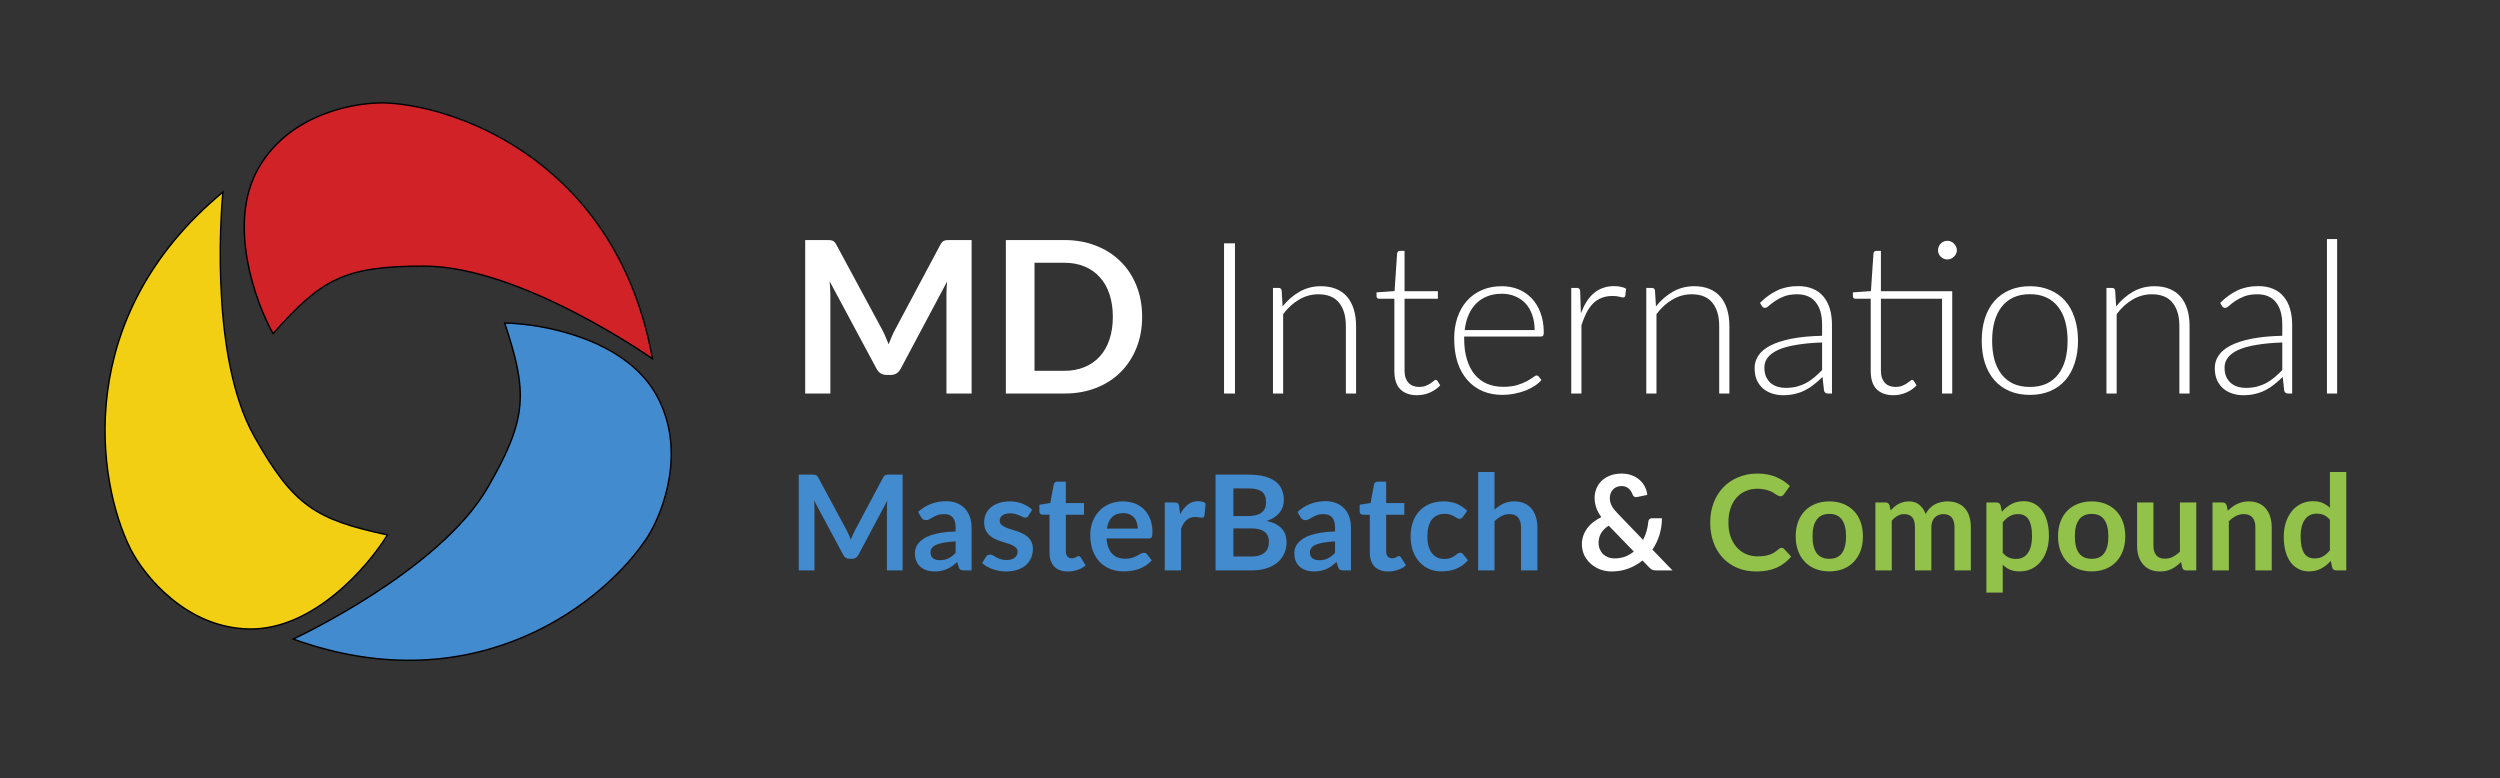 <svg width="212" height="66" viewBox="0 0 212 66" fill="none" xmlns="http://www.w3.org/2000/svg">
<rect x="0" y="0" width="212" height="66" fill="#333333" stroke="none"/>
<path d="M21.937 14.218C19.235 18.898 21.624 25.552 23.156 28.295C27.273 23.651 29.188 22.567 35.952 22.567C44.194 22.567 55.33 30.427 55.33 30.427C52.401 14.085 39.231 9.073 32.845 8.734C30.334 8.612 24.639 9.539 21.937 14.218Z" fill="#D12228" stroke="black" stroke-width="0.122"/>
<path d="M55.596 33.378C52.894 28.698 45.937 27.439 42.796 27.395C44.759 33.283 44.74 35.484 41.358 41.341C37.237 48.479 24.862 54.193 24.862 54.193C40.479 59.827 51.404 50.928 54.892 45.566C56.252 43.453 58.298 38.058 55.596 33.378Z" fill="#438BCF" stroke="black" stroke-width="0.122"/>
<path d="M21.191 53.339C26.595 53.393 31.217 48.043 32.853 45.362C26.785 44.057 24.9 42.922 21.577 37.03C17.528 29.851 18.904 16.29 18.904 16.29C6.109 26.87 8.214 40.803 11.056 46.533C12.183 48.779 15.787 53.285 21.191 53.339Z" fill="#F2CF13" stroke="black" stroke-width="0.122"/>
<path d="M82.393 20.356V33.37H80.26V24.964C80.26 24.628 80.278 24.265 80.314 23.875L76.381 31.264C76.195 31.618 75.91 31.795 75.526 31.795H75.184C74.8 31.795 74.515 31.618 74.329 31.264L70.351 23.848C70.369 24.046 70.384 24.241 70.396 24.433C70.408 24.625 70.414 24.802 70.414 24.964V33.37H68.281V20.356H70.108C70.216 20.356 70.309 20.359 70.387 20.365C70.465 20.371 70.534 20.386 70.594 20.41C70.66 20.434 70.717 20.473 70.765 20.527C70.819 20.581 70.87 20.653 70.918 20.743L74.815 27.97C74.917 28.162 75.01 28.36 75.094 28.564C75.184 28.768 75.271 28.978 75.355 29.194C75.439 28.972 75.526 28.759 75.616 28.555C75.706 28.345 75.802 28.144 75.904 27.952L79.747 20.743C79.795 20.653 79.846 20.581 79.9 20.527C79.954 20.473 80.011 20.434 80.071 20.41C80.137 20.386 80.209 20.371 80.287 20.365C80.365 20.359 80.458 20.356 80.566 20.356H82.393ZM96.853 26.863C96.853 27.817 96.694 28.693 96.376 29.491C96.058 30.289 95.611 30.976 95.035 31.552C94.459 32.128 93.766 32.575 92.956 32.893C92.146 33.211 91.246 33.37 90.256 33.37H85.297V20.356H90.256C91.246 20.356 92.146 20.518 92.956 20.842C93.766 21.16 94.459 21.607 95.035 22.183C95.611 22.753 96.058 23.437 96.376 24.235C96.694 25.033 96.853 25.909 96.853 26.863ZM94.369 26.863C94.369 26.149 94.273 25.51 94.081 24.946C93.895 24.376 93.622 23.896 93.262 23.506C92.908 23.11 92.476 22.807 91.966 22.597C91.462 22.387 90.892 22.282 90.256 22.282H87.727V31.444H90.256C90.892 31.444 91.462 31.339 91.966 31.129C92.476 30.919 92.908 30.619 93.262 30.229C93.622 29.833 93.895 29.353 94.081 28.789C94.273 28.219 94.369 27.577 94.369 26.863ZM104.726 33.37H103.799V20.635H104.726V33.37ZM108.766 25.981C109.18 25.465 109.657 25.051 110.197 24.739C110.743 24.427 111.349 24.271 112.015 24.271C112.507 24.271 112.939 24.349 113.311 24.505C113.689 24.661 114.001 24.886 114.247 25.18C114.493 25.474 114.679 25.828 114.805 26.242C114.931 26.656 114.994 27.124 114.994 27.646V33.37H114.13V27.646C114.13 26.806 113.938 26.149 113.554 25.675C113.17 25.195 112.585 24.955 111.799 24.955C111.217 24.955 110.671 25.105 110.161 25.405C109.657 25.699 109.207 26.11 108.811 26.638V33.37H107.947V24.415H108.424C108.574 24.415 108.661 24.49 108.685 24.64L108.766 25.981ZM120.168 33.514C119.562 33.514 119.088 33.346 118.746 33.01C118.41 32.674 118.242 32.155 118.242 31.453V25.333H116.955C116.889 25.333 116.835 25.315 116.793 25.279C116.751 25.243 116.73 25.192 116.73 25.126V24.793L118.26 24.685L118.476 21.481C118.488 21.427 118.512 21.379 118.548 21.337C118.584 21.295 118.635 21.274 118.701 21.274H119.106V24.694H121.932V25.333H119.106V31.408C119.106 31.654 119.136 31.867 119.196 32.047C119.262 32.221 119.349 32.365 119.457 32.479C119.571 32.593 119.703 32.677 119.853 32.731C120.003 32.785 120.165 32.812 120.339 32.812C120.555 32.812 120.741 32.782 120.897 32.722C121.053 32.656 121.188 32.587 121.302 32.515C121.416 32.437 121.509 32.368 121.581 32.308C121.653 32.242 121.71 32.209 121.752 32.209C121.8 32.209 121.848 32.239 121.896 32.299L122.13 32.677C121.902 32.929 121.611 33.133 121.257 33.289C120.909 33.439 120.546 33.514 120.168 33.514ZM130.137 27.988C130.137 27.508 130.068 27.079 129.93 26.701C129.798 26.317 129.609 25.993 129.363 25.729C129.117 25.465 128.823 25.264 128.481 25.126C128.145 24.982 127.773 24.91 127.365 24.91C126.903 24.91 126.489 24.982 126.123 25.126C125.757 25.27 125.439 25.477 125.169 25.747C124.905 26.017 124.692 26.341 124.53 26.719C124.368 27.097 124.26 27.52 124.206 27.988H130.137ZM124.161 28.537V28.708C124.161 29.38 124.239 29.971 124.395 30.481C124.551 30.991 124.773 31.42 125.061 31.768C125.349 32.11 125.697 32.368 126.105 32.542C126.513 32.716 126.969 32.803 127.473 32.803C127.923 32.803 128.313 32.755 128.643 32.659C128.973 32.557 129.249 32.446 129.471 32.326C129.699 32.2 129.879 32.089 130.011 31.993C130.143 31.891 130.239 31.84 130.299 31.84C130.377 31.84 130.437 31.87 130.479 31.93L130.713 32.218C130.569 32.398 130.377 32.566 130.137 32.722C129.903 32.878 129.639 33.013 129.345 33.127C129.057 33.235 128.745 33.322 128.409 33.388C128.079 33.454 127.746 33.487 127.41 33.487C126.798 33.487 126.24 33.382 125.736 33.172C125.232 32.956 124.8 32.644 124.44 32.236C124.08 31.828 123.801 31.33 123.603 30.742C123.411 30.148 123.315 29.47 123.315 28.708C123.315 28.066 123.405 27.475 123.585 26.935C123.771 26.389 124.035 25.921 124.377 25.531C124.725 25.135 125.148 24.826 125.646 24.604C126.15 24.382 126.72 24.271 127.356 24.271C127.86 24.271 128.328 24.358 128.76 24.532C129.192 24.706 129.567 24.961 129.885 25.297C130.203 25.627 130.452 26.035 130.632 26.521C130.818 27.007 130.911 27.565 130.911 28.195C130.911 28.327 130.893 28.417 130.857 28.465C130.821 28.513 130.761 28.537 130.677 28.537H124.161ZM134.061 26.575C134.199 26.209 134.355 25.885 134.529 25.603C134.709 25.315 134.913 25.072 135.141 24.874C135.375 24.676 135.633 24.526 135.915 24.424C136.203 24.316 136.521 24.262 136.869 24.262C137.055 24.262 137.238 24.28 137.418 24.316C137.598 24.346 137.757 24.403 137.895 24.487L137.823 25.081C137.793 25.177 137.736 25.225 137.652 25.225C137.58 25.225 137.469 25.204 137.319 25.162C137.175 25.12 136.983 25.099 136.743 25.099C136.395 25.099 136.086 25.153 135.816 25.261C135.552 25.363 135.312 25.519 135.096 25.729C134.886 25.939 134.7 26.2 134.538 26.512C134.382 26.818 134.238 27.172 134.106 27.574V33.37H133.242V24.415H133.701C133.803 24.415 133.875 24.436 133.917 24.478C133.959 24.52 133.986 24.592 133.998 24.694L134.061 26.575ZM140.424 25.981C140.838 25.465 141.315 25.051 141.855 24.739C142.401 24.427 143.007 24.271 143.673 24.271C144.165 24.271 144.597 24.349 144.969 24.505C145.347 24.661 145.659 24.886 145.905 25.18C146.151 25.474 146.337 25.828 146.463 26.242C146.589 26.656 146.652 27.124 146.652 27.646V33.37H145.788V27.646C145.788 26.806 145.596 26.149 145.212 25.675C144.828 25.195 144.243 24.955 143.457 24.955C142.875 24.955 142.329 25.105 141.819 25.405C141.315 25.699 140.865 26.11 140.469 26.638V33.37H139.605V24.415H140.082C140.232 24.415 140.319 24.49 140.343 24.64L140.424 25.981ZM154.514 29.041C153.662 29.071 152.927 29.14 152.309 29.248C151.697 29.35 151.19 29.491 150.788 29.671C150.392 29.851 150.098 30.067 149.906 30.319C149.714 30.565 149.618 30.847 149.618 31.165C149.618 31.465 149.666 31.726 149.762 31.948C149.864 32.164 149.996 32.344 150.158 32.488C150.326 32.626 150.518 32.728 150.734 32.794C150.95 32.86 151.175 32.893 151.409 32.893C151.757 32.893 152.075 32.857 152.363 32.785C152.657 32.707 152.927 32.602 153.173 32.47C153.425 32.332 153.659 32.17 153.875 31.984C154.091 31.798 154.304 31.597 154.514 31.381V29.041ZM149.249 25.684C149.717 25.216 150.209 24.862 150.725 24.622C151.241 24.382 151.826 24.262 152.48 24.262C152.96 24.262 153.38 24.34 153.74 24.496C154.1 24.646 154.397 24.865 154.631 25.153C154.871 25.435 155.051 25.78 155.171 26.188C155.291 26.59 155.351 27.04 155.351 27.538V33.37H155.009C154.829 33.37 154.718 33.286 154.676 33.118L154.55 31.966C154.304 32.206 154.058 32.422 153.812 32.614C153.572 32.806 153.32 32.968 153.056 33.1C152.792 33.232 152.507 33.334 152.201 33.406C151.895 33.478 151.559 33.514 151.193 33.514C150.887 33.514 150.59 33.469 150.302 33.379C150.014 33.289 149.756 33.151 149.528 32.965C149.306 32.779 149.126 32.542 148.988 32.254C148.856 31.96 148.79 31.609 148.79 31.201C148.79 30.823 148.898 30.472 149.114 30.148C149.33 29.824 149.669 29.542 150.131 29.302C150.593 29.062 151.184 28.87 151.904 28.726C152.63 28.582 153.5 28.498 154.514 28.474V27.538C154.514 26.71 154.334 26.074 153.974 25.63C153.62 25.18 153.092 24.955 152.39 24.955C151.958 24.955 151.589 25.015 151.283 25.135C150.983 25.255 150.728 25.387 150.518 25.531C150.308 25.675 150.137 25.807 150.005 25.927C149.873 26.047 149.762 26.107 149.672 26.107C149.606 26.107 149.552 26.092 149.51 26.062C149.468 26.032 149.432 25.993 149.402 25.945L149.249 25.684ZM165.549 33.37H164.685V25.333H159.501V31.408C159.501 31.654 159.531 31.867 159.591 32.047C159.657 32.221 159.744 32.365 159.852 32.479C159.966 32.593 160.098 32.677 160.248 32.731C160.398 32.785 160.56 32.812 160.734 32.812C160.95 32.812 161.136 32.782 161.292 32.722C161.448 32.656 161.583 32.587 161.697 32.515C161.811 32.437 161.904 32.368 161.976 32.308C162.048 32.242 162.105 32.209 162.147 32.209C162.195 32.209 162.243 32.239 162.291 32.299L162.525 32.677C162.297 32.929 162.006 33.133 161.652 33.289C161.304 33.439 160.941 33.514 160.563 33.514C159.957 33.514 159.483 33.346 159.141 33.01C158.805 32.674 158.637 32.155 158.637 31.453V25.333H157.35C157.284 25.333 157.23 25.315 157.188 25.279C157.146 25.243 157.125 25.192 157.125 25.126V24.793L158.655 24.685L158.871 21.481C158.883 21.427 158.907 21.379 158.943 21.337C158.979 21.295 159.03 21.274 159.096 21.274H159.501V24.694H165.549V33.37ZM165.945 21.22C165.945 21.328 165.921 21.43 165.873 21.526C165.831 21.616 165.771 21.697 165.693 21.769C165.621 21.841 165.537 21.898 165.441 21.94C165.345 21.982 165.243 22.003 165.135 22.003C165.027 22.003 164.925 21.982 164.829 21.94C164.733 21.898 164.649 21.841 164.577 21.769C164.505 21.697 164.448 21.616 164.406 21.526C164.364 21.43 164.343 21.328 164.343 21.22C164.343 21.112 164.364 21.01 164.406 20.914C164.448 20.812 164.505 20.725 164.577 20.653C164.649 20.581 164.733 20.524 164.829 20.482C164.925 20.44 165.027 20.419 165.135 20.419C165.243 20.419 165.345 20.44 165.441 20.482C165.537 20.524 165.621 20.581 165.693 20.653C165.771 20.725 165.831 20.812 165.873 20.914C165.921 21.01 165.945 21.112 165.945 21.22ZM172.137 24.271C172.779 24.271 173.352 24.382 173.856 24.604C174.366 24.82 174.795 25.129 175.143 25.531C175.491 25.933 175.755 26.419 175.935 26.989C176.121 27.553 176.214 28.186 176.214 28.888C176.214 29.59 176.121 30.223 175.935 30.787C175.755 31.351 175.491 31.834 175.143 32.236C174.795 32.638 174.366 32.947 173.856 33.163C173.352 33.379 172.779 33.487 172.137 33.487C171.495 33.487 170.919 33.379 170.409 33.163C169.905 32.947 169.476 32.638 169.122 32.236C168.774 31.834 168.507 31.351 168.321 30.787C168.141 30.223 168.051 29.59 168.051 28.888C168.051 28.186 168.141 27.553 168.321 26.989C168.507 26.419 168.774 25.933 169.122 25.531C169.476 25.129 169.905 24.82 170.409 24.604C170.919 24.382 171.495 24.271 172.137 24.271ZM172.137 32.812C172.671 32.812 173.136 32.722 173.532 32.542C173.934 32.356 174.267 32.092 174.531 31.75C174.801 31.408 175.002 30.997 175.134 30.517C175.266 30.031 175.332 29.488 175.332 28.888C175.332 28.294 175.266 27.754 175.134 27.268C175.002 26.782 174.801 26.368 174.531 26.026C174.267 25.678 173.934 25.411 173.532 25.225C173.136 25.039 172.671 24.946 172.137 24.946C171.603 24.946 171.135 25.039 170.733 25.225C170.337 25.411 170.004 25.678 169.734 26.026C169.47 26.368 169.269 26.782 169.131 27.268C168.999 27.754 168.933 28.294 168.933 28.888C168.933 29.488 168.999 30.031 169.131 30.517C169.269 30.997 169.47 31.408 169.734 31.75C170.004 32.092 170.337 32.356 170.733 32.542C171.135 32.722 171.603 32.812 172.137 32.812ZM179.447 25.981C179.861 25.465 180.338 25.051 180.878 24.739C181.424 24.427 182.03 24.271 182.696 24.271C183.188 24.271 183.62 24.349 183.992 24.505C184.37 24.661 184.682 24.886 184.928 25.18C185.174 25.474 185.36 25.828 185.486 26.242C185.612 26.656 185.675 27.124 185.675 27.646V33.37H184.811V27.646C184.811 26.806 184.619 26.149 184.235 25.675C183.851 25.195 183.266 24.955 182.48 24.955C181.898 24.955 181.352 25.105 180.842 25.405C180.338 25.699 179.888 26.11 179.492 26.638V33.37H178.628V24.415H179.105C179.255 24.415 179.342 24.49 179.366 24.64L179.447 25.981ZM193.538 29.041C192.686 29.071 191.951 29.14 191.333 29.248C190.721 29.35 190.214 29.491 189.812 29.671C189.416 29.851 189.122 30.067 188.93 30.319C188.738 30.565 188.642 30.847 188.642 31.165C188.642 31.465 188.69 31.726 188.786 31.948C188.888 32.164 189.02 32.344 189.182 32.488C189.35 32.626 189.542 32.728 189.758 32.794C189.974 32.86 190.199 32.893 190.433 32.893C190.781 32.893 191.099 32.857 191.387 32.785C191.681 32.707 191.951 32.602 192.197 32.47C192.449 32.332 192.683 32.17 192.899 31.984C193.115 31.798 193.328 31.597 193.538 31.381V29.041ZM188.273 25.684C188.741 25.216 189.233 24.862 189.749 24.622C190.265 24.382 190.85 24.262 191.504 24.262C191.984 24.262 192.404 24.34 192.764 24.496C193.124 24.646 193.421 24.865 193.655 25.153C193.895 25.435 194.075 25.78 194.195 26.188C194.315 26.59 194.375 27.04 194.375 27.538V33.37H194.033C193.853 33.37 193.742 33.286 193.7 33.118L193.574 31.966C193.328 32.206 193.082 32.422 192.836 32.614C192.596 32.806 192.344 32.968 192.08 33.1C191.816 33.232 191.531 33.334 191.225 33.406C190.919 33.478 190.583 33.514 190.217 33.514C189.911 33.514 189.614 33.469 189.326 33.379C189.038 33.289 188.78 33.151 188.552 32.965C188.33 32.779 188.15 32.542 188.012 32.254C187.88 31.96 187.814 31.609 187.814 31.201C187.814 30.823 187.922 30.472 188.138 30.148C188.354 29.824 188.693 29.542 189.155 29.302C189.617 29.062 190.208 28.87 190.928 28.726C191.654 28.582 192.524 28.498 193.538 28.474V27.538C193.538 26.71 193.358 26.074 192.998 25.63C192.644 25.18 192.116 24.955 191.414 24.955C190.982 24.955 190.613 25.015 190.307 25.135C190.007 25.255 189.752 25.387 189.542 25.531C189.332 25.675 189.161 25.807 189.029 25.927C188.897 26.047 188.786 26.107 188.696 26.107C188.63 26.107 188.576 26.092 188.534 26.062C188.492 26.032 188.456 25.993 188.426 25.945L188.273 25.684ZM198.189 20.275V33.37H197.325V20.275H198.189Z" fill="white"/>
<path d="M76.543 40.249V48.37H75.212V43.124C75.212 42.915 75.223 42.688 75.245 42.445L72.791 47.056C72.675 47.277 72.497 47.387 72.257 47.387H72.044C71.804 47.387 71.626 47.277 71.51 47.056L69.028 42.428C69.039 42.552 69.049 42.673 69.056 42.793C69.064 42.913 69.067 43.023 69.067 43.124V48.37H67.736V40.249H68.876C68.944 40.249 69.002 40.251 69.05 40.255C69.099 40.258 69.142 40.268 69.18 40.283C69.221 40.298 69.256 40.322 69.286 40.356C69.32 40.389 69.352 40.434 69.382 40.49L71.814 45C71.877 45.12 71.935 45.244 71.988 45.371C72.044 45.498 72.098 45.629 72.151 45.764C72.203 45.626 72.257 45.493 72.314 45.365C72.37 45.234 72.43 45.109 72.493 44.989L74.891 40.49C74.921 40.434 74.953 40.389 74.987 40.356C75.021 40.322 75.056 40.298 75.094 40.283C75.135 40.268 75.18 40.258 75.228 40.255C75.277 40.251 75.335 40.249 75.403 40.249H76.543ZM81.037 45.91C80.636 45.929 80.299 45.965 80.026 46.017C79.753 46.066 79.534 46.129 79.369 46.208C79.204 46.286 79.086 46.378 79.015 46.483C78.944 46.588 78.908 46.702 78.908 46.826C78.908 47.069 78.98 47.243 79.122 47.348C79.268 47.453 79.457 47.505 79.689 47.505C79.974 47.505 80.219 47.455 80.425 47.354C80.634 47.249 80.838 47.092 81.037 46.882V45.91ZM77.858 43.411C78.521 42.804 79.318 42.501 80.251 42.501C80.588 42.501 80.889 42.557 81.155 42.67C81.421 42.778 81.645 42.932 81.829 43.13C82.012 43.325 82.151 43.559 82.244 43.832C82.342 44.105 82.391 44.405 82.391 44.731V48.37H81.761C81.63 48.37 81.529 48.351 81.458 48.314C81.387 48.273 81.331 48.192 81.29 48.072L81.166 47.657C81.02 47.788 80.878 47.904 80.739 48.005C80.601 48.102 80.457 48.185 80.307 48.252C80.157 48.32 79.996 48.37 79.824 48.404C79.655 48.441 79.468 48.46 79.262 48.46C79.019 48.46 78.794 48.428 78.588 48.364C78.382 48.297 78.204 48.198 78.055 48.067C77.905 47.936 77.789 47.773 77.707 47.578C77.624 47.383 77.583 47.157 77.583 46.899C77.583 46.753 77.607 46.608 77.656 46.466C77.705 46.32 77.783 46.182 77.892 46.051C78.004 45.919 78.148 45.796 78.324 45.68C78.5 45.564 78.716 45.463 78.97 45.377C79.228 45.291 79.528 45.221 79.869 45.169C80.21 45.113 80.599 45.079 81.037 45.068V44.731C81.037 44.345 80.955 44.061 80.79 43.877C80.625 43.69 80.387 43.596 80.077 43.596C79.852 43.596 79.665 43.623 79.515 43.675C79.369 43.727 79.24 43.787 79.127 43.855C79.015 43.918 78.912 43.976 78.819 44.029C78.729 44.081 78.628 44.107 78.515 44.107C78.418 44.107 78.335 44.083 78.268 44.034C78.201 43.982 78.146 43.922 78.105 43.855L77.858 43.411ZM87.213 43.731C87.175 43.791 87.136 43.834 87.095 43.86C87.054 43.883 87.001 43.894 86.938 43.894C86.87 43.894 86.797 43.875 86.719 43.838C86.644 43.8 86.556 43.759 86.455 43.714C86.353 43.666 86.237 43.623 86.106 43.585C85.979 43.548 85.827 43.529 85.651 43.529C85.378 43.529 85.163 43.587 85.006 43.703C84.852 43.819 84.775 43.971 84.775 44.158C84.775 44.282 84.815 44.386 84.893 44.472C84.976 44.555 85.082 44.628 85.213 44.691C85.348 44.755 85.5 44.813 85.668 44.866C85.837 44.914 86.007 44.968 86.179 45.028C86.355 45.088 86.528 45.158 86.696 45.236C86.865 45.311 87.014 45.408 87.145 45.528C87.28 45.644 87.387 45.785 87.466 45.95C87.548 46.114 87.589 46.313 87.589 46.545C87.589 46.822 87.538 47.078 87.437 47.314C87.34 47.546 87.194 47.749 86.999 47.921C86.805 48.089 86.563 48.222 86.275 48.32C85.99 48.413 85.661 48.46 85.286 48.46C85.088 48.46 84.893 48.441 84.702 48.404C84.515 48.37 84.334 48.321 84.157 48.258C83.985 48.194 83.824 48.119 83.674 48.033C83.528 47.947 83.399 47.853 83.287 47.752L83.607 47.224C83.648 47.161 83.697 47.112 83.753 47.078C83.809 47.045 83.88 47.028 83.966 47.028C84.053 47.028 84.133 47.052 84.208 47.101C84.287 47.15 84.376 47.202 84.478 47.258C84.579 47.314 84.697 47.367 84.831 47.415C84.97 47.464 85.144 47.488 85.354 47.488C85.519 47.488 85.659 47.47 85.775 47.432C85.895 47.391 85.992 47.339 86.067 47.275C86.146 47.211 86.202 47.138 86.236 47.056C86.273 46.97 86.292 46.882 86.292 46.792C86.292 46.657 86.251 46.547 86.168 46.461C86.09 46.374 85.983 46.3 85.848 46.236C85.717 46.172 85.565 46.116 85.393 46.067C85.225 46.015 85.05 45.959 84.871 45.899C84.695 45.839 84.521 45.77 84.348 45.691C84.18 45.609 84.028 45.506 83.894 45.382C83.763 45.259 83.656 45.107 83.573 44.927C83.495 44.748 83.456 44.53 83.456 44.276C83.456 44.04 83.502 43.815 83.596 43.602C83.689 43.389 83.826 43.203 84.006 43.046C84.189 42.885 84.416 42.758 84.685 42.664C84.959 42.567 85.273 42.518 85.629 42.518C86.026 42.518 86.387 42.584 86.713 42.715C87.039 42.846 87.31 43.018 87.527 43.231L87.213 43.731ZM90.554 48.46C90.052 48.46 89.666 48.32 89.397 48.039C89.131 47.754 88.998 47.363 88.998 46.865V43.647H88.409C88.334 43.647 88.27 43.623 88.218 43.574C88.165 43.525 88.139 43.452 88.139 43.355V42.804L89.066 42.653L89.358 41.08C89.376 41.005 89.412 40.947 89.464 40.906C89.517 40.865 89.584 40.844 89.666 40.844H90.385V42.658H91.924V43.647H90.385V46.77C90.385 46.949 90.428 47.09 90.515 47.191C90.605 47.292 90.726 47.342 90.88 47.342C90.966 47.342 91.037 47.333 91.093 47.314C91.153 47.292 91.204 47.269 91.245 47.247C91.29 47.224 91.329 47.204 91.363 47.185C91.396 47.163 91.43 47.151 91.464 47.151C91.505 47.151 91.539 47.163 91.565 47.185C91.591 47.204 91.619 47.234 91.649 47.275L92.065 47.949C91.862 48.117 91.63 48.245 91.368 48.331C91.106 48.417 90.835 48.46 90.554 48.46ZM96.481 44.826C96.481 44.647 96.455 44.478 96.402 44.321C96.354 44.16 96.279 44.019 96.178 43.9C96.077 43.78 95.947 43.686 95.79 43.619C95.637 43.548 95.457 43.512 95.251 43.512C94.85 43.512 94.534 43.626 94.302 43.855C94.073 44.083 93.927 44.407 93.864 44.826H96.481ZM93.836 45.663C93.858 45.959 93.911 46.215 93.993 46.432C94.075 46.646 94.184 46.824 94.319 46.966C94.454 47.105 94.613 47.209 94.796 47.281C94.983 47.348 95.189 47.382 95.414 47.382C95.638 47.382 95.831 47.355 95.992 47.303C96.157 47.251 96.299 47.193 96.419 47.129C96.543 47.065 96.649 47.007 96.739 46.955C96.833 46.902 96.923 46.876 97.009 46.876C97.125 46.876 97.211 46.919 97.267 47.005L97.666 47.511C97.513 47.691 97.34 47.842 97.149 47.966C96.958 48.086 96.758 48.183 96.548 48.258C96.342 48.329 96.131 48.38 95.914 48.409C95.7 48.439 95.493 48.454 95.29 48.454C94.89 48.454 94.517 48.389 94.173 48.258C93.828 48.123 93.529 47.926 93.274 47.668C93.019 47.406 92.819 47.084 92.673 46.702C92.527 46.316 92.454 45.871 92.454 45.365C92.454 44.972 92.518 44.603 92.645 44.259C92.772 43.911 92.954 43.609 93.19 43.355C93.429 43.096 93.72 42.892 94.06 42.743C94.405 42.593 94.792 42.518 95.223 42.518C95.586 42.518 95.921 42.576 96.228 42.692C96.535 42.808 96.799 42.978 97.02 43.203C97.241 43.424 97.413 43.697 97.537 44.023C97.664 44.345 97.728 44.714 97.728 45.13C97.728 45.339 97.705 45.481 97.66 45.556C97.615 45.627 97.529 45.663 97.402 45.663H93.836ZM100.077 43.608C100.257 43.263 100.471 42.993 100.718 42.799C100.965 42.6 101.257 42.501 101.594 42.501C101.86 42.501 102.073 42.559 102.234 42.675L102.144 43.714C102.125 43.782 102.097 43.83 102.06 43.86C102.026 43.886 101.979 43.9 101.92 43.9C101.863 43.9 101.779 43.89 101.667 43.871C101.558 43.853 101.452 43.843 101.347 43.843C101.193 43.843 101.056 43.866 100.937 43.911C100.817 43.956 100.708 44.021 100.611 44.107C100.517 44.19 100.433 44.291 100.358 44.411C100.287 44.53 100.22 44.667 100.156 44.821V48.37H98.769V42.608H99.583C99.725 42.608 99.825 42.634 99.881 42.686C99.937 42.735 99.974 42.825 99.993 42.956L100.077 43.608ZM106.118 47.191C106.399 47.191 106.635 47.157 106.825 47.09C107.016 47.022 107.168 46.932 107.28 46.82C107.396 46.708 107.479 46.577 107.527 46.427C107.58 46.277 107.606 46.118 107.606 45.95C107.606 45.773 107.578 45.616 107.522 45.478C107.466 45.335 107.378 45.216 107.258 45.118C107.138 45.017 106.983 44.94 106.792 44.888C106.605 44.836 106.378 44.809 106.112 44.809H104.59V47.191H106.118ZM104.59 41.417V43.765H105.792C106.309 43.765 106.698 43.671 106.96 43.484C107.226 43.297 107.359 42.999 107.359 42.591C107.359 42.168 107.239 41.867 107 41.687C106.76 41.507 106.386 41.417 105.876 41.417H104.59ZM105.876 40.249C106.408 40.249 106.863 40.3 107.241 40.401C107.619 40.502 107.928 40.646 108.168 40.833C108.411 41.02 108.589 41.247 108.701 41.513C108.814 41.779 108.87 42.078 108.87 42.411C108.87 42.602 108.842 42.786 108.786 42.962C108.729 43.134 108.641 43.297 108.522 43.45C108.406 43.6 108.256 43.737 108.072 43.86C107.893 43.984 107.677 44.089 107.426 44.175C108.542 44.426 109.1 45.028 109.1 45.983C109.1 46.328 109.035 46.646 108.903 46.938C108.772 47.23 108.581 47.483 108.331 47.696C108.08 47.906 107.771 48.071 107.404 48.19C107.037 48.31 106.618 48.37 106.146 48.37H103.079V40.249H105.876ZM113.21 45.91C112.809 45.929 112.472 45.965 112.199 46.017C111.926 46.066 111.707 46.129 111.542 46.208C111.377 46.286 111.259 46.378 111.188 46.483C111.117 46.588 111.081 46.702 111.081 46.826C111.081 47.069 111.153 47.243 111.295 47.348C111.441 47.453 111.63 47.505 111.862 47.505C112.147 47.505 112.392 47.455 112.598 47.354C112.807 47.249 113.012 47.092 113.21 46.882V45.91ZM110.031 43.411C110.694 42.804 111.491 42.501 112.424 42.501C112.761 42.501 113.062 42.557 113.328 42.67C113.594 42.778 113.818 42.932 114.002 43.13C114.185 43.325 114.324 43.559 114.417 43.832C114.515 44.105 114.563 44.405 114.563 44.731V48.37H113.934C113.803 48.37 113.702 48.351 113.631 48.314C113.56 48.273 113.504 48.192 113.463 48.072L113.339 47.657C113.193 47.788 113.051 47.904 112.912 48.005C112.774 48.102 112.63 48.185 112.48 48.252C112.33 48.32 112.169 48.37 111.997 48.404C111.828 48.441 111.641 48.46 111.435 48.46C111.192 48.46 110.967 48.428 110.761 48.364C110.555 48.297 110.377 48.198 110.228 48.067C110.078 47.936 109.962 47.773 109.879 47.578C109.797 47.383 109.756 47.157 109.756 46.899C109.756 46.753 109.78 46.608 109.829 46.466C109.878 46.32 109.956 46.182 110.065 46.051C110.177 45.919 110.321 45.796 110.497 45.68C110.673 45.564 110.889 45.463 111.143 45.377C111.402 45.291 111.701 45.221 112.042 45.169C112.382 45.113 112.772 45.079 113.21 45.068V44.731C113.21 44.345 113.128 44.061 112.963 43.877C112.798 43.69 112.56 43.596 112.25 43.596C112.025 43.596 111.838 43.623 111.688 43.675C111.542 43.727 111.413 43.787 111.3 43.855C111.188 43.918 111.085 43.976 110.992 44.029C110.902 44.081 110.801 44.107 110.688 44.107C110.591 44.107 110.509 44.083 110.441 44.034C110.374 43.982 110.319 43.922 110.278 43.855L110.031 43.411ZM117.714 48.46C117.212 48.46 116.827 48.32 116.557 48.039C116.291 47.754 116.158 47.363 116.158 46.865V43.647H115.569C115.494 43.647 115.43 43.623 115.378 43.574C115.325 43.525 115.299 43.452 115.299 43.355V42.804L116.226 42.653L116.518 41.08C116.536 41.005 116.572 40.947 116.624 40.906C116.677 40.865 116.744 40.844 116.827 40.844H117.545V42.658H119.084V43.647H117.545V46.77C117.545 46.949 117.589 47.09 117.675 47.191C117.764 47.292 117.886 47.342 118.04 47.342C118.126 47.342 118.197 47.333 118.253 47.314C118.313 47.292 118.364 47.269 118.405 47.247C118.45 47.224 118.489 47.204 118.523 47.185C118.556 47.163 118.59 47.151 118.624 47.151C118.665 47.151 118.699 47.163 118.725 47.185C118.751 47.204 118.779 47.234 118.809 47.275L119.225 47.949C119.023 48.117 118.79 48.245 118.528 48.331C118.266 48.417 117.995 48.46 117.714 48.46ZM124.057 43.827C124.015 43.879 123.974 43.92 123.933 43.95C123.896 43.98 123.839 43.995 123.765 43.995C123.693 43.995 123.624 43.974 123.557 43.933C123.489 43.888 123.409 43.84 123.315 43.787C123.222 43.731 123.109 43.682 122.978 43.641C122.851 43.596 122.692 43.574 122.501 43.574C122.257 43.574 122.044 43.619 121.861 43.709C121.677 43.795 121.524 43.92 121.4 44.085C121.28 44.25 121.19 44.45 121.13 44.686C121.071 44.918 121.041 45.182 121.041 45.478C121.041 45.785 121.072 46.058 121.136 46.298C121.204 46.537 121.299 46.739 121.423 46.904C121.546 47.065 121.696 47.189 121.872 47.275C122.048 47.357 122.246 47.398 122.467 47.398C122.688 47.398 122.866 47.372 123.001 47.32C123.139 47.264 123.255 47.204 123.349 47.14C123.443 47.073 123.523 47.013 123.59 46.96C123.662 46.904 123.74 46.876 123.826 46.876C123.939 46.876 124.023 46.919 124.079 47.005L124.478 47.511C124.324 47.691 124.158 47.842 123.978 47.966C123.798 48.086 123.611 48.183 123.416 48.258C123.225 48.329 123.027 48.38 122.821 48.409C122.619 48.439 122.417 48.454 122.214 48.454C121.859 48.454 121.524 48.389 121.209 48.258C120.895 48.123 120.619 47.928 120.384 47.674C120.148 47.419 119.96 47.108 119.822 46.741C119.687 46.371 119.62 45.95 119.62 45.478C119.62 45.055 119.68 44.663 119.799 44.304C119.923 43.941 120.103 43.628 120.339 43.366C120.574 43.1 120.867 42.892 121.215 42.743C121.563 42.593 121.964 42.518 122.417 42.518C122.847 42.518 123.223 42.587 123.545 42.726C123.871 42.864 124.163 43.063 124.422 43.321L124.057 43.827ZM126.735 43.226C126.959 43.016 127.206 42.846 127.476 42.715C127.746 42.584 128.062 42.518 128.425 42.518C128.74 42.518 129.019 42.572 129.262 42.681C129.505 42.786 129.708 42.935 129.869 43.13C130.033 43.321 130.157 43.551 130.239 43.821C130.325 44.087 130.368 44.381 130.368 44.703V48.37H128.981V44.703C128.981 44.351 128.901 44.079 128.74 43.888C128.579 43.694 128.333 43.596 128.004 43.596C127.764 43.596 127.54 43.651 127.33 43.759C127.12 43.868 126.922 44.016 126.735 44.203V48.37H125.347V40.024H126.735V43.226Z" fill="#438BCF"/>
<path d="M136.418 44.574C136.119 44.768 135.9 44.989 135.761 45.236C135.627 45.48 135.559 45.742 135.559 46.023C135.559 46.228 135.595 46.414 135.666 46.578C135.737 46.743 135.833 46.884 135.952 47C136.076 47.112 136.218 47.2 136.379 47.264C136.544 47.324 136.718 47.354 136.901 47.354C137.231 47.354 137.532 47.303 137.806 47.202C138.079 47.097 138.326 46.953 138.547 46.77L136.418 44.574ZM141.827 48.37H140.468C140.326 48.37 140.209 48.353 140.12 48.32C140.033 48.286 139.942 48.215 139.844 48.106L139.283 47.528C138.927 47.82 138.528 48.048 138.087 48.213C137.645 48.378 137.167 48.46 136.654 48.46C136.344 48.46 136.037 48.408 135.733 48.303C135.434 48.194 135.166 48.039 134.93 47.837C134.694 47.634 134.503 47.391 134.357 47.106C134.215 46.818 134.144 46.494 134.144 46.135C134.144 45.88 134.185 45.641 134.267 45.416C134.35 45.188 134.464 44.976 134.61 44.781C134.756 44.587 134.93 44.413 135.132 44.259C135.335 44.102 135.555 43.967 135.795 43.855C135.593 43.574 135.447 43.3 135.357 43.035C135.267 42.765 135.222 42.497 135.222 42.231C135.222 41.951 135.273 41.685 135.374 41.434C135.479 41.179 135.628 40.959 135.823 40.771C136.018 40.584 136.257 40.436 136.542 40.328C136.827 40.215 137.149 40.159 137.508 40.159C137.838 40.159 138.131 40.21 138.39 40.311C138.652 40.412 138.875 40.547 139.058 40.715C139.245 40.884 139.391 41.076 139.496 41.294C139.605 41.511 139.668 41.735 139.687 41.968L138.805 42.153C138.641 42.187 138.521 42.115 138.446 41.94C138.412 41.842 138.367 41.75 138.311 41.664C138.259 41.574 138.195 41.498 138.12 41.434C138.045 41.367 137.957 41.314 137.856 41.277C137.755 41.236 137.639 41.215 137.508 41.215C137.351 41.215 137.21 41.243 137.087 41.299C136.963 41.352 136.858 41.425 136.772 41.518C136.69 41.608 136.626 41.715 136.581 41.838C136.536 41.958 136.514 42.086 136.514 42.22C136.514 42.333 136.525 42.441 136.548 42.546C136.57 42.651 136.608 42.756 136.66 42.861C136.712 42.965 136.78 43.074 136.862 43.186C136.948 43.295 137.053 43.413 137.177 43.54L139.333 45.781C139.457 45.545 139.556 45.296 139.631 45.034C139.706 44.772 139.755 44.506 139.777 44.236C139.788 44.15 139.818 44.081 139.867 44.029C139.916 43.976 139.983 43.95 140.069 43.95H140.934C140.93 44.444 140.859 44.916 140.721 45.365C140.582 45.815 140.384 46.228 140.125 46.607L141.827 48.37Z" fill="white"/>
<path d="M151.075 46.455C151.157 46.455 151.23 46.487 151.294 46.55L151.889 47.196C151.56 47.604 151.153 47.917 150.67 48.134C150.191 48.351 149.614 48.46 148.941 48.46C148.338 48.46 147.795 48.357 147.312 48.151C146.833 47.945 146.423 47.659 146.082 47.292C145.741 46.925 145.479 46.487 145.296 45.978C145.116 45.468 145.026 44.912 145.026 44.309C145.026 43.699 145.123 43.141 145.318 42.636C145.513 42.127 145.786 41.689 146.138 41.322C146.494 40.955 146.917 40.67 147.407 40.468C147.898 40.262 148.441 40.159 149.036 40.159C149.628 40.159 150.152 40.257 150.609 40.451C151.069 40.646 151.46 40.901 151.782 41.215L151.277 41.917C151.247 41.962 151.208 42.001 151.159 42.035C151.114 42.069 151.05 42.086 150.968 42.086C150.912 42.086 150.854 42.071 150.794 42.041C150.734 42.007 150.668 41.968 150.597 41.923C150.526 41.874 150.444 41.822 150.35 41.765C150.257 41.709 150.148 41.659 150.024 41.614C149.901 41.565 149.757 41.526 149.592 41.496C149.431 41.462 149.244 41.445 149.03 41.445C148.667 41.445 148.334 41.511 148.031 41.642C147.731 41.769 147.473 41.956 147.256 42.203C147.038 42.447 146.87 42.746 146.75 43.102C146.63 43.454 146.57 43.856 146.57 44.309C146.57 44.766 146.634 45.173 146.761 45.528C146.892 45.884 147.068 46.184 147.289 46.427C147.51 46.67 147.77 46.858 148.07 46.989C148.37 47.116 148.692 47.179 149.036 47.179C149.242 47.179 149.427 47.168 149.592 47.146C149.76 47.123 149.914 47.088 150.053 47.039C150.195 46.99 150.328 46.929 150.451 46.854C150.579 46.775 150.704 46.68 150.828 46.567C150.865 46.534 150.904 46.507 150.946 46.489C150.987 46.466 151.03 46.455 151.075 46.455ZM155.134 42.518C155.561 42.518 155.948 42.587 156.297 42.726C156.649 42.864 156.948 43.061 157.195 43.316C157.446 43.57 157.639 43.881 157.774 44.248C157.909 44.615 157.976 45.025 157.976 45.478C157.976 45.934 157.909 46.346 157.774 46.713C157.639 47.08 157.446 47.393 157.195 47.651C156.948 47.91 156.649 48.108 156.297 48.247C155.948 48.385 155.561 48.454 155.134 48.454C154.703 48.454 154.312 48.385 153.96 48.247C153.608 48.108 153.307 47.91 153.056 47.651C152.809 47.393 152.616 47.08 152.478 46.713C152.343 46.346 152.275 45.934 152.275 45.478C152.275 45.025 152.343 44.615 152.478 44.248C152.616 43.881 152.809 43.57 153.056 43.316C153.307 43.061 153.608 42.864 153.96 42.726C154.312 42.587 154.703 42.518 155.134 42.518ZM155.134 47.387C155.613 47.387 155.967 47.226 156.196 46.904C156.428 46.582 156.544 46.111 156.544 45.489C156.544 44.867 156.428 44.394 156.196 44.068C155.967 43.742 155.613 43.579 155.134 43.579C154.647 43.579 154.286 43.744 154.05 44.074C153.818 44.399 153.702 44.871 153.702 45.489C153.702 46.107 153.818 46.578 154.05 46.904C154.286 47.226 154.647 47.387 155.134 47.387ZM159.034 48.37V42.608H159.882C160.062 42.608 160.18 42.692 160.236 42.861L160.326 43.287C160.427 43.175 160.532 43.072 160.64 42.978C160.753 42.885 160.871 42.804 160.994 42.737C161.122 42.67 161.256 42.617 161.399 42.58C161.545 42.538 161.704 42.518 161.876 42.518C162.239 42.518 162.537 42.617 162.769 42.816C163.005 43.01 163.181 43.27 163.297 43.596C163.387 43.405 163.499 43.242 163.634 43.108C163.769 42.969 163.917 42.857 164.078 42.771C164.239 42.685 164.409 42.621 164.589 42.58C164.772 42.538 164.956 42.518 165.139 42.518C165.457 42.518 165.74 42.567 165.987 42.664C166.234 42.761 166.442 42.904 166.611 43.091C166.779 43.278 166.906 43.506 166.992 43.776C167.082 44.046 167.127 44.355 167.127 44.703V48.37H165.74V44.703C165.74 44.336 165.66 44.061 165.499 43.877C165.338 43.69 165.102 43.596 164.791 43.596C164.649 43.596 164.516 43.621 164.392 43.669C164.272 43.718 164.166 43.789 164.072 43.883C163.982 43.973 163.911 44.087 163.859 44.225C163.806 44.364 163.78 44.523 163.78 44.703V48.37H162.387V44.703C162.387 44.317 162.309 44.036 162.151 43.86C161.998 43.684 161.771 43.596 161.472 43.596C161.27 43.596 161.08 43.647 160.904 43.748C160.732 43.845 160.571 43.98 160.421 44.152V48.37H159.034ZM169.833 46.876C169.99 47.067 170.161 47.202 170.344 47.281C170.531 47.359 170.734 47.398 170.951 47.398C171.16 47.398 171.35 47.359 171.518 47.281C171.686 47.202 171.829 47.082 171.945 46.921C172.065 46.76 172.156 46.558 172.22 46.315C172.284 46.067 172.316 45.777 172.316 45.444C172.316 45.107 172.287 44.822 172.231 44.59C172.179 44.355 172.102 44.163 172.001 44.017C171.9 43.871 171.776 43.765 171.63 43.697C171.488 43.63 171.325 43.596 171.142 43.596C170.853 43.596 170.608 43.658 170.406 43.782C170.204 43.901 170.013 44.072 169.833 44.293V46.876ZM169.76 43.394C169.996 43.128 170.264 42.913 170.563 42.748C170.863 42.584 171.215 42.501 171.619 42.501C171.934 42.501 172.22 42.567 172.478 42.698C172.74 42.829 172.965 43.02 173.152 43.27C173.343 43.518 173.489 43.825 173.59 44.192C173.695 44.555 173.748 44.972 173.748 45.444C173.748 45.875 173.69 46.273 173.574 46.64C173.457 47.007 173.291 47.325 173.074 47.595C172.86 47.865 172.6 48.076 172.293 48.23C171.99 48.38 171.649 48.454 171.271 48.454C170.949 48.454 170.674 48.406 170.445 48.308C170.217 48.207 170.013 48.069 169.833 47.893V50.252H168.446V42.608H169.294C169.474 42.608 169.592 42.692 169.648 42.861L169.76 43.394ZM177.38 42.518C177.807 42.518 178.194 42.587 178.542 42.726C178.894 42.864 179.194 43.061 179.441 43.316C179.692 43.57 179.885 43.881 180.019 44.248C180.154 44.615 180.222 45.025 180.222 45.478C180.222 45.934 180.154 46.346 180.019 46.713C179.885 47.08 179.692 47.393 179.441 47.651C179.194 47.91 178.894 48.108 178.542 48.247C178.194 48.385 177.807 48.454 177.38 48.454C176.949 48.454 176.558 48.385 176.206 48.247C175.854 48.108 175.553 47.91 175.302 47.651C175.055 47.393 174.862 47.08 174.723 46.713C174.589 46.346 174.521 45.934 174.521 45.478C174.521 45.025 174.589 44.615 174.723 44.248C174.862 43.881 175.055 43.57 175.302 43.316C175.553 43.061 175.854 42.864 176.206 42.726C176.558 42.587 176.949 42.518 177.38 42.518ZM177.38 47.387C177.859 47.387 178.213 47.226 178.441 46.904C178.673 46.582 178.79 46.111 178.79 45.489C178.79 44.867 178.673 44.394 178.441 44.068C178.213 43.742 177.859 43.579 177.38 43.579C176.893 43.579 176.532 43.744 176.296 44.074C176.064 44.399 175.948 44.871 175.948 45.489C175.948 46.107 176.064 46.578 176.296 46.904C176.532 47.226 176.893 47.387 177.38 47.387ZM186.245 42.608V48.37H185.397C185.213 48.37 185.097 48.286 185.049 48.117L184.953 47.657C184.717 47.897 184.457 48.091 184.172 48.241C183.888 48.387 183.553 48.46 183.167 48.46C182.853 48.46 182.574 48.408 182.33 48.303C182.091 48.194 181.888 48.042 181.724 47.848C181.559 47.653 181.434 47.423 181.347 47.157C181.265 46.887 181.224 46.592 181.224 46.27V42.608H182.611V46.27C182.611 46.622 182.692 46.895 182.853 47.09C183.017 47.281 183.263 47.376 183.588 47.376C183.828 47.376 184.053 47.324 184.262 47.219C184.472 47.11 184.67 46.962 184.858 46.775V42.608H186.245ZM188.918 43.316C189.034 43.199 189.155 43.093 189.283 42.995C189.414 42.894 189.55 42.81 189.693 42.743C189.839 42.672 189.994 42.617 190.159 42.58C190.324 42.538 190.503 42.518 190.698 42.518C191.012 42.518 191.291 42.572 191.535 42.681C191.778 42.786 191.98 42.935 192.141 43.13C192.306 43.321 192.43 43.551 192.512 43.821C192.598 44.087 192.641 44.381 192.641 44.703V48.37H191.254V44.703C191.254 44.351 191.173 44.079 191.012 43.888C190.851 43.694 190.606 43.596 190.277 43.596C190.037 43.596 189.812 43.651 189.603 43.759C189.393 43.868 189.195 44.016 189.007 44.203V48.37H187.62V42.608H188.468C188.648 42.608 188.766 42.692 188.822 42.861L188.918 43.316ZM197.577 44.079C197.42 43.888 197.248 43.754 197.061 43.675C196.877 43.596 196.679 43.557 196.465 43.557C196.256 43.557 196.067 43.596 195.898 43.675C195.73 43.754 195.585 43.873 195.466 44.034C195.346 44.192 195.254 44.394 195.19 44.641C195.127 44.884 195.095 45.173 195.095 45.506C195.095 45.843 195.121 46.129 195.174 46.365C195.23 46.597 195.308 46.788 195.41 46.938C195.511 47.084 195.634 47.191 195.78 47.258C195.926 47.322 196.089 47.354 196.269 47.354C196.557 47.354 196.802 47.294 197.005 47.174C197.207 47.054 197.398 46.884 197.577 46.663V44.079ZM198.965 40.024V48.37H198.117C197.933 48.37 197.817 48.286 197.768 48.117L197.65 47.561C197.418 47.827 197.151 48.042 196.847 48.207C196.548 48.372 196.198 48.454 195.797 48.454C195.483 48.454 195.194 48.389 194.932 48.258C194.67 48.127 194.444 47.938 194.253 47.691C194.065 47.44 193.919 47.131 193.814 46.764C193.713 46.397 193.663 45.978 193.663 45.506C193.663 45.079 193.721 44.682 193.837 44.315C193.953 43.948 194.12 43.63 194.337 43.36C194.554 43.091 194.814 42.881 195.117 42.731C195.421 42.578 195.761 42.501 196.14 42.501C196.462 42.501 196.737 42.552 196.965 42.653C197.194 42.754 197.398 42.891 197.577 43.063V40.024H198.965Z" fill="#92C24A"/>
</svg>
